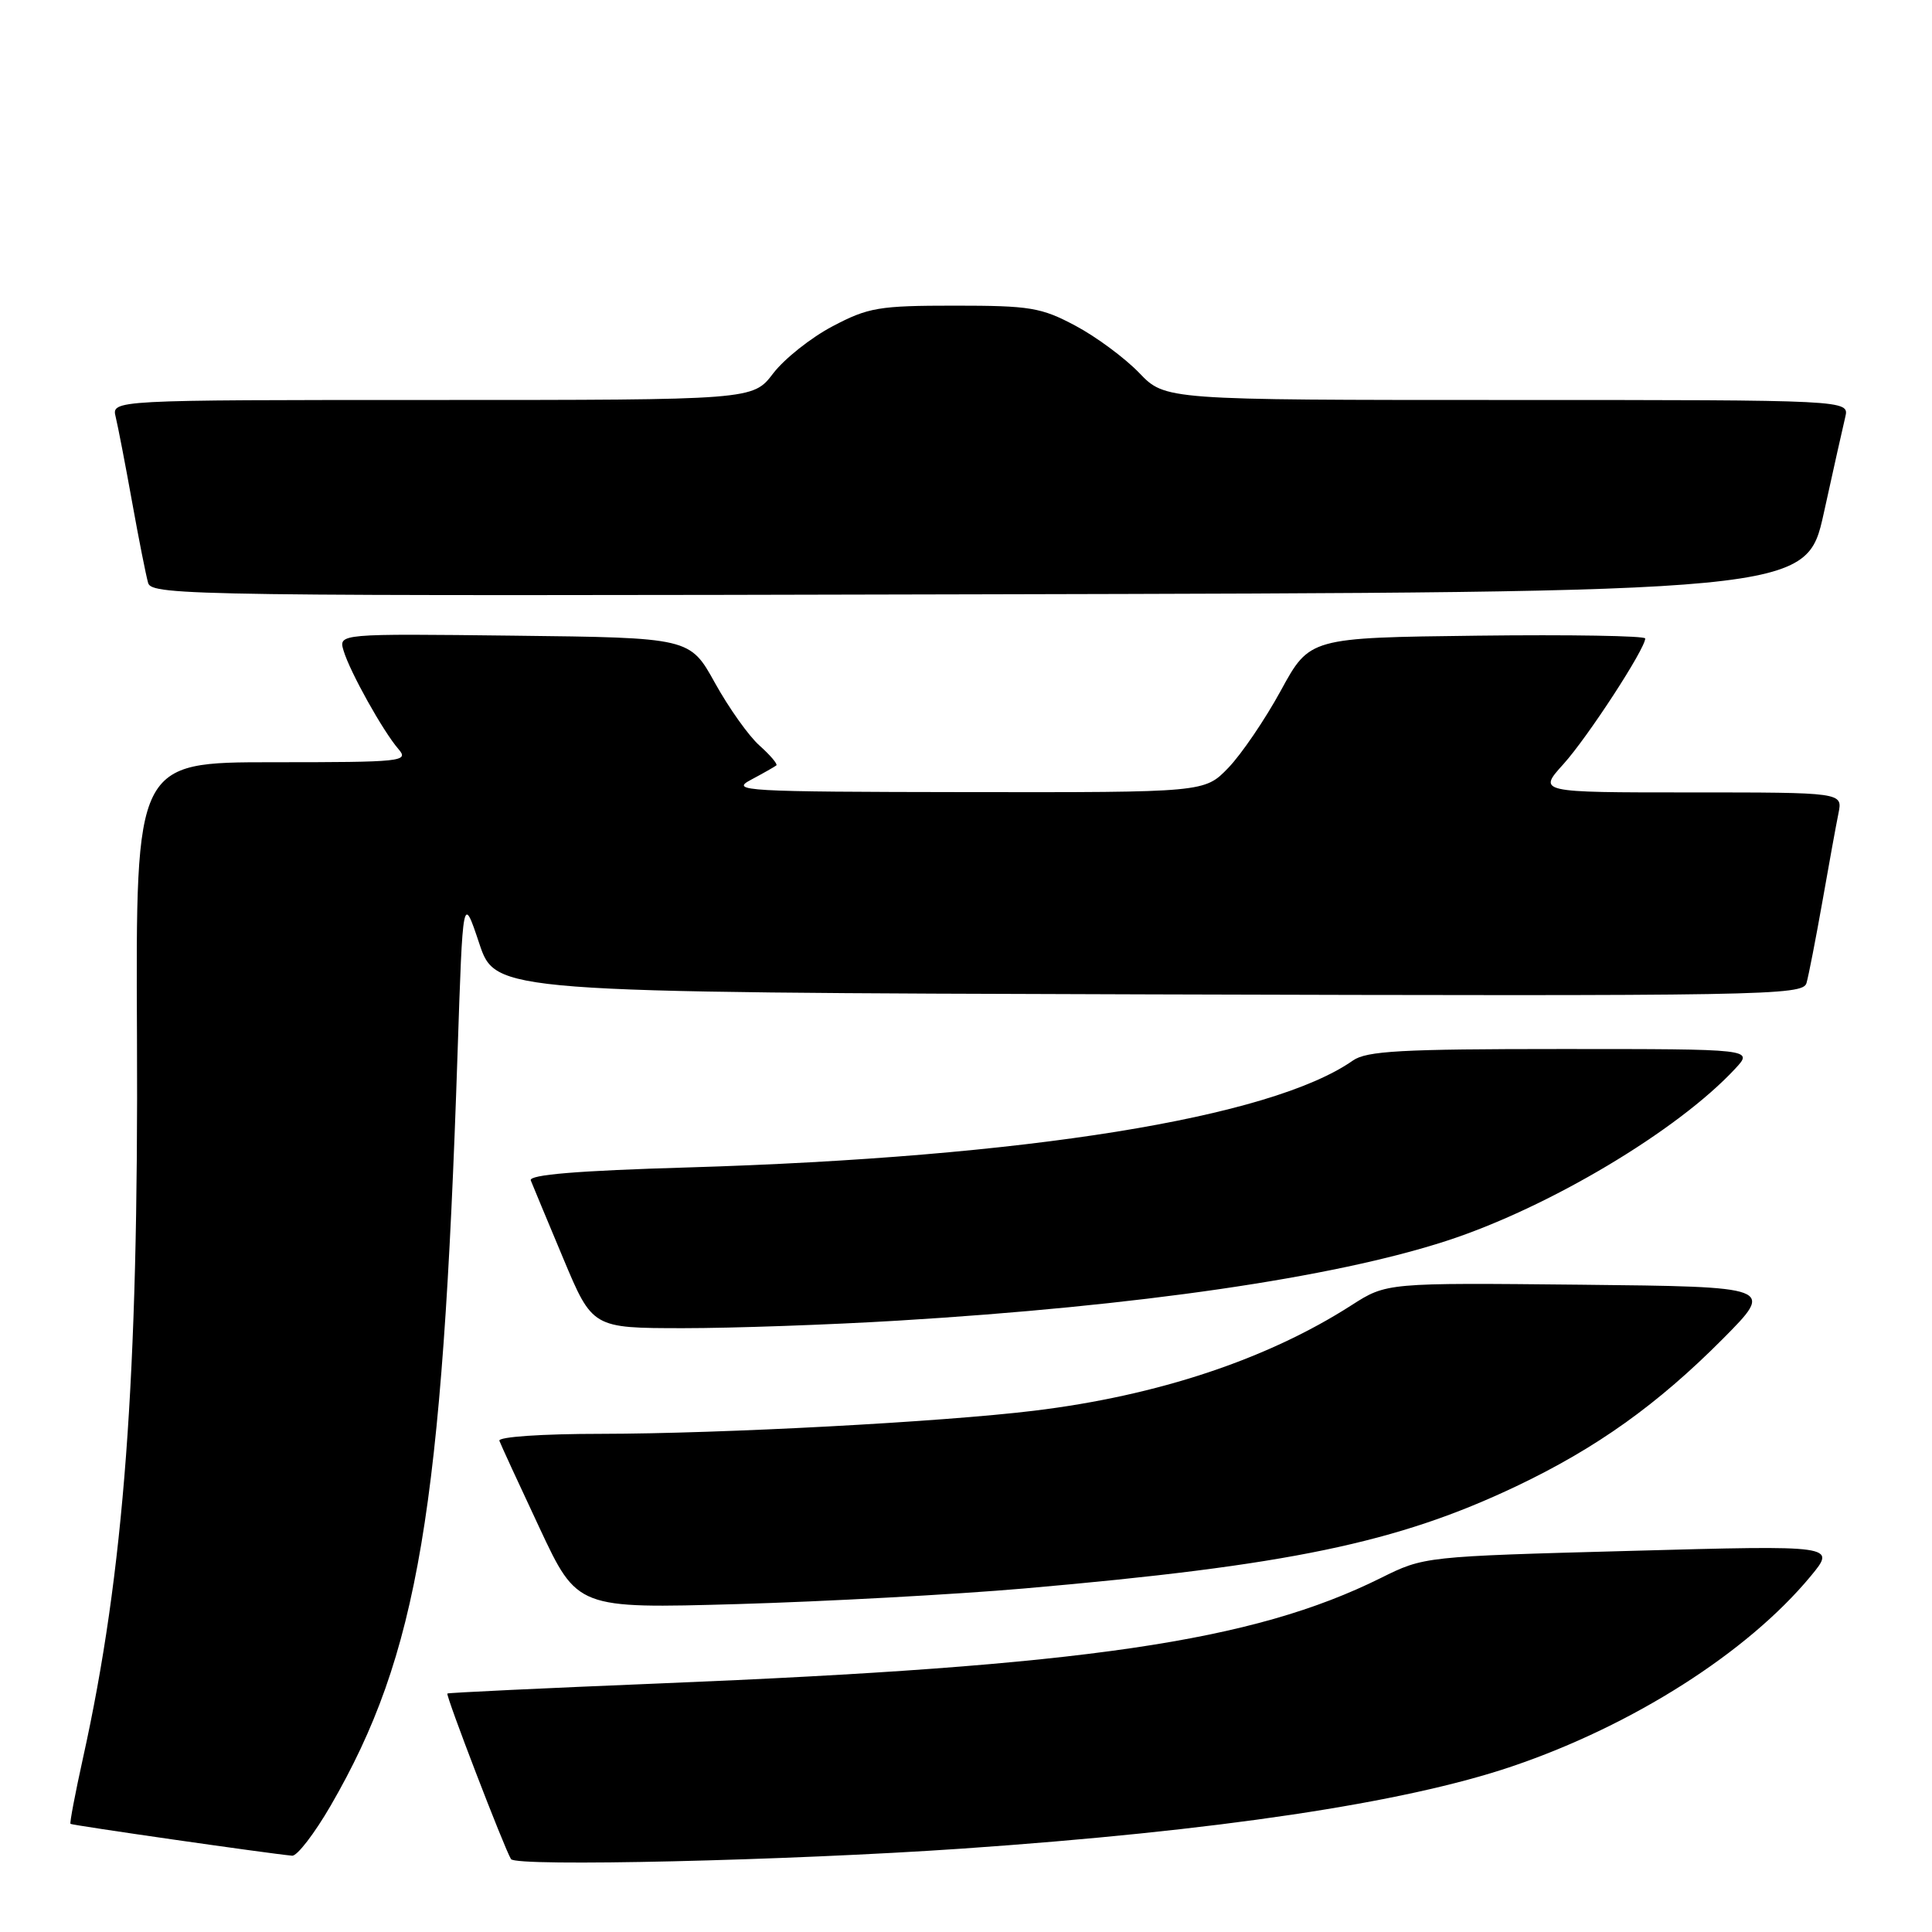 <?xml version="1.0" encoding="UTF-8" standalone="no"?>
<!DOCTYPE svg PUBLIC "-//W3C//DTD SVG 1.1//EN" "http://www.w3.org/Graphics/SVG/1.1/DTD/svg11.dtd" >
<svg xmlns="http://www.w3.org/2000/svg" xmlns:xlink="http://www.w3.org/1999/xlink" version="1.1" viewBox="0 0 256 256">
 <g >
 <path fill="currentColor"
d=" M 127.50 244.95 C 161.22 242.62 186.05 238.91 200.37 234.05 C 216.36 228.63 231.55 218.96 239.91 208.87 C 243.32 204.75 243.32 204.75 216.02 205.50 C 188.71 206.24 188.71 206.24 182.97 209.09 C 165.99 217.52 143.78 220.77 87.50 223.06 C 72.10 223.69 59.40 224.29 59.28 224.40 C 59.03 224.63 66.82 244.90 67.71 246.34 C 68.35 247.38 104.40 246.54 127.50 244.95 Z  M 43.82 239.25 C 55.41 219.23 58.62 200.15 60.63 139.50 C 61.33 118.50 61.33 118.50 63.50 125.00 C 65.67 131.50 65.67 131.50 152.27 131.76 C 234.11 132.00 238.89 131.91 239.37 130.26 C 239.65 129.29 240.59 124.45 241.47 119.50 C 242.34 114.55 243.30 109.26 243.61 107.75 C 244.16 105.00 244.16 105.00 223.96 105.00 C 203.77 105.00 203.77 105.00 207.17 101.24 C 210.38 97.68 218.00 85.98 218.00 84.60 C 218.00 84.25 208.00 84.08 195.77 84.23 C 173.54 84.50 173.54 84.50 169.72 91.50 C 167.62 95.35 164.48 99.96 162.75 101.75 C 159.61 105.00 159.61 105.00 128.05 104.96 C 98.59 104.92 96.70 104.81 99.50 103.33 C 101.15 102.45 102.66 101.59 102.87 101.42 C 103.07 101.25 102.07 100.07 100.65 98.80 C 99.22 97.54 96.57 93.80 94.74 90.50 C 91.42 84.50 91.42 84.50 68.13 84.23 C 44.85 83.96 44.85 83.96 45.53 86.23 C 46.37 89.04 50.75 96.89 52.79 99.25 C 54.23 100.91 53.36 101.00 36.15 101.00 C 17.98 101.00 17.98 101.00 18.15 137.25 C 18.37 182.61 16.44 208.37 10.99 232.98 C 9.96 237.64 9.22 241.55 9.34 241.67 C 9.53 241.86 35.55 245.60 38.71 245.89 C 39.37 245.95 41.67 242.96 43.82 239.25 Z  M 135.72 210.48 C 170.75 207.43 185.12 204.44 200.93 196.93 C 211.56 191.87 219.64 186.10 228.32 177.37 C 235.13 170.50 235.13 170.50 209.43 170.23 C 183.73 169.97 183.73 169.97 179.08 172.95 C 167.92 180.11 153.40 184.94 137.00 186.93 C 124.76 188.42 95.75 189.97 79.67 189.99 C 71.82 189.99 65.98 190.39 66.17 190.91 C 66.35 191.41 68.75 196.62 71.50 202.48 C 76.50 213.15 76.50 213.15 97.72 212.55 C 109.39 212.21 126.49 211.28 135.72 210.48 Z  M 119.00 174.99 C 150.74 173.07 176.67 169.30 191.67 164.42 C 205.20 160.02 222.29 149.83 229.92 141.61 C 232.35 139.00 232.35 139.00 206.90 139.00 C 185.66 139.00 181.08 139.25 179.26 140.53 C 168.40 148.13 135.93 153.35 91.20 154.69 C 76.47 155.12 70.04 155.66 70.33 156.41 C 70.57 157.01 72.50 161.66 74.63 166.74 C 78.50 175.98 78.50 175.98 90.50 175.99 C 97.10 175.99 109.92 175.54 119.00 174.99 Z  M 241.66 68.00 C 242.93 62.22 244.21 56.49 244.51 55.25 C 245.04 53.00 245.04 53.00 199.72 53.00 C 154.39 53.00 154.39 53.00 150.95 49.41 C 149.05 47.44 145.25 44.62 142.50 43.16 C 137.96 40.74 136.49 40.50 126.50 40.50 C 116.45 40.50 115.05 40.74 110.31 43.24 C 107.46 44.74 103.92 47.55 102.44 49.49 C 99.76 53.00 99.76 53.00 57.27 53.00 C 14.78 53.00 14.78 53.00 15.33 55.25 C 15.63 56.49 16.61 61.55 17.50 66.50 C 18.39 71.45 19.35 76.29 19.63 77.25 C 20.11 78.92 25.99 79.00 129.74 78.75 C 239.34 78.50 239.34 78.50 241.66 68.00 Z "/>
</g>
</svg>